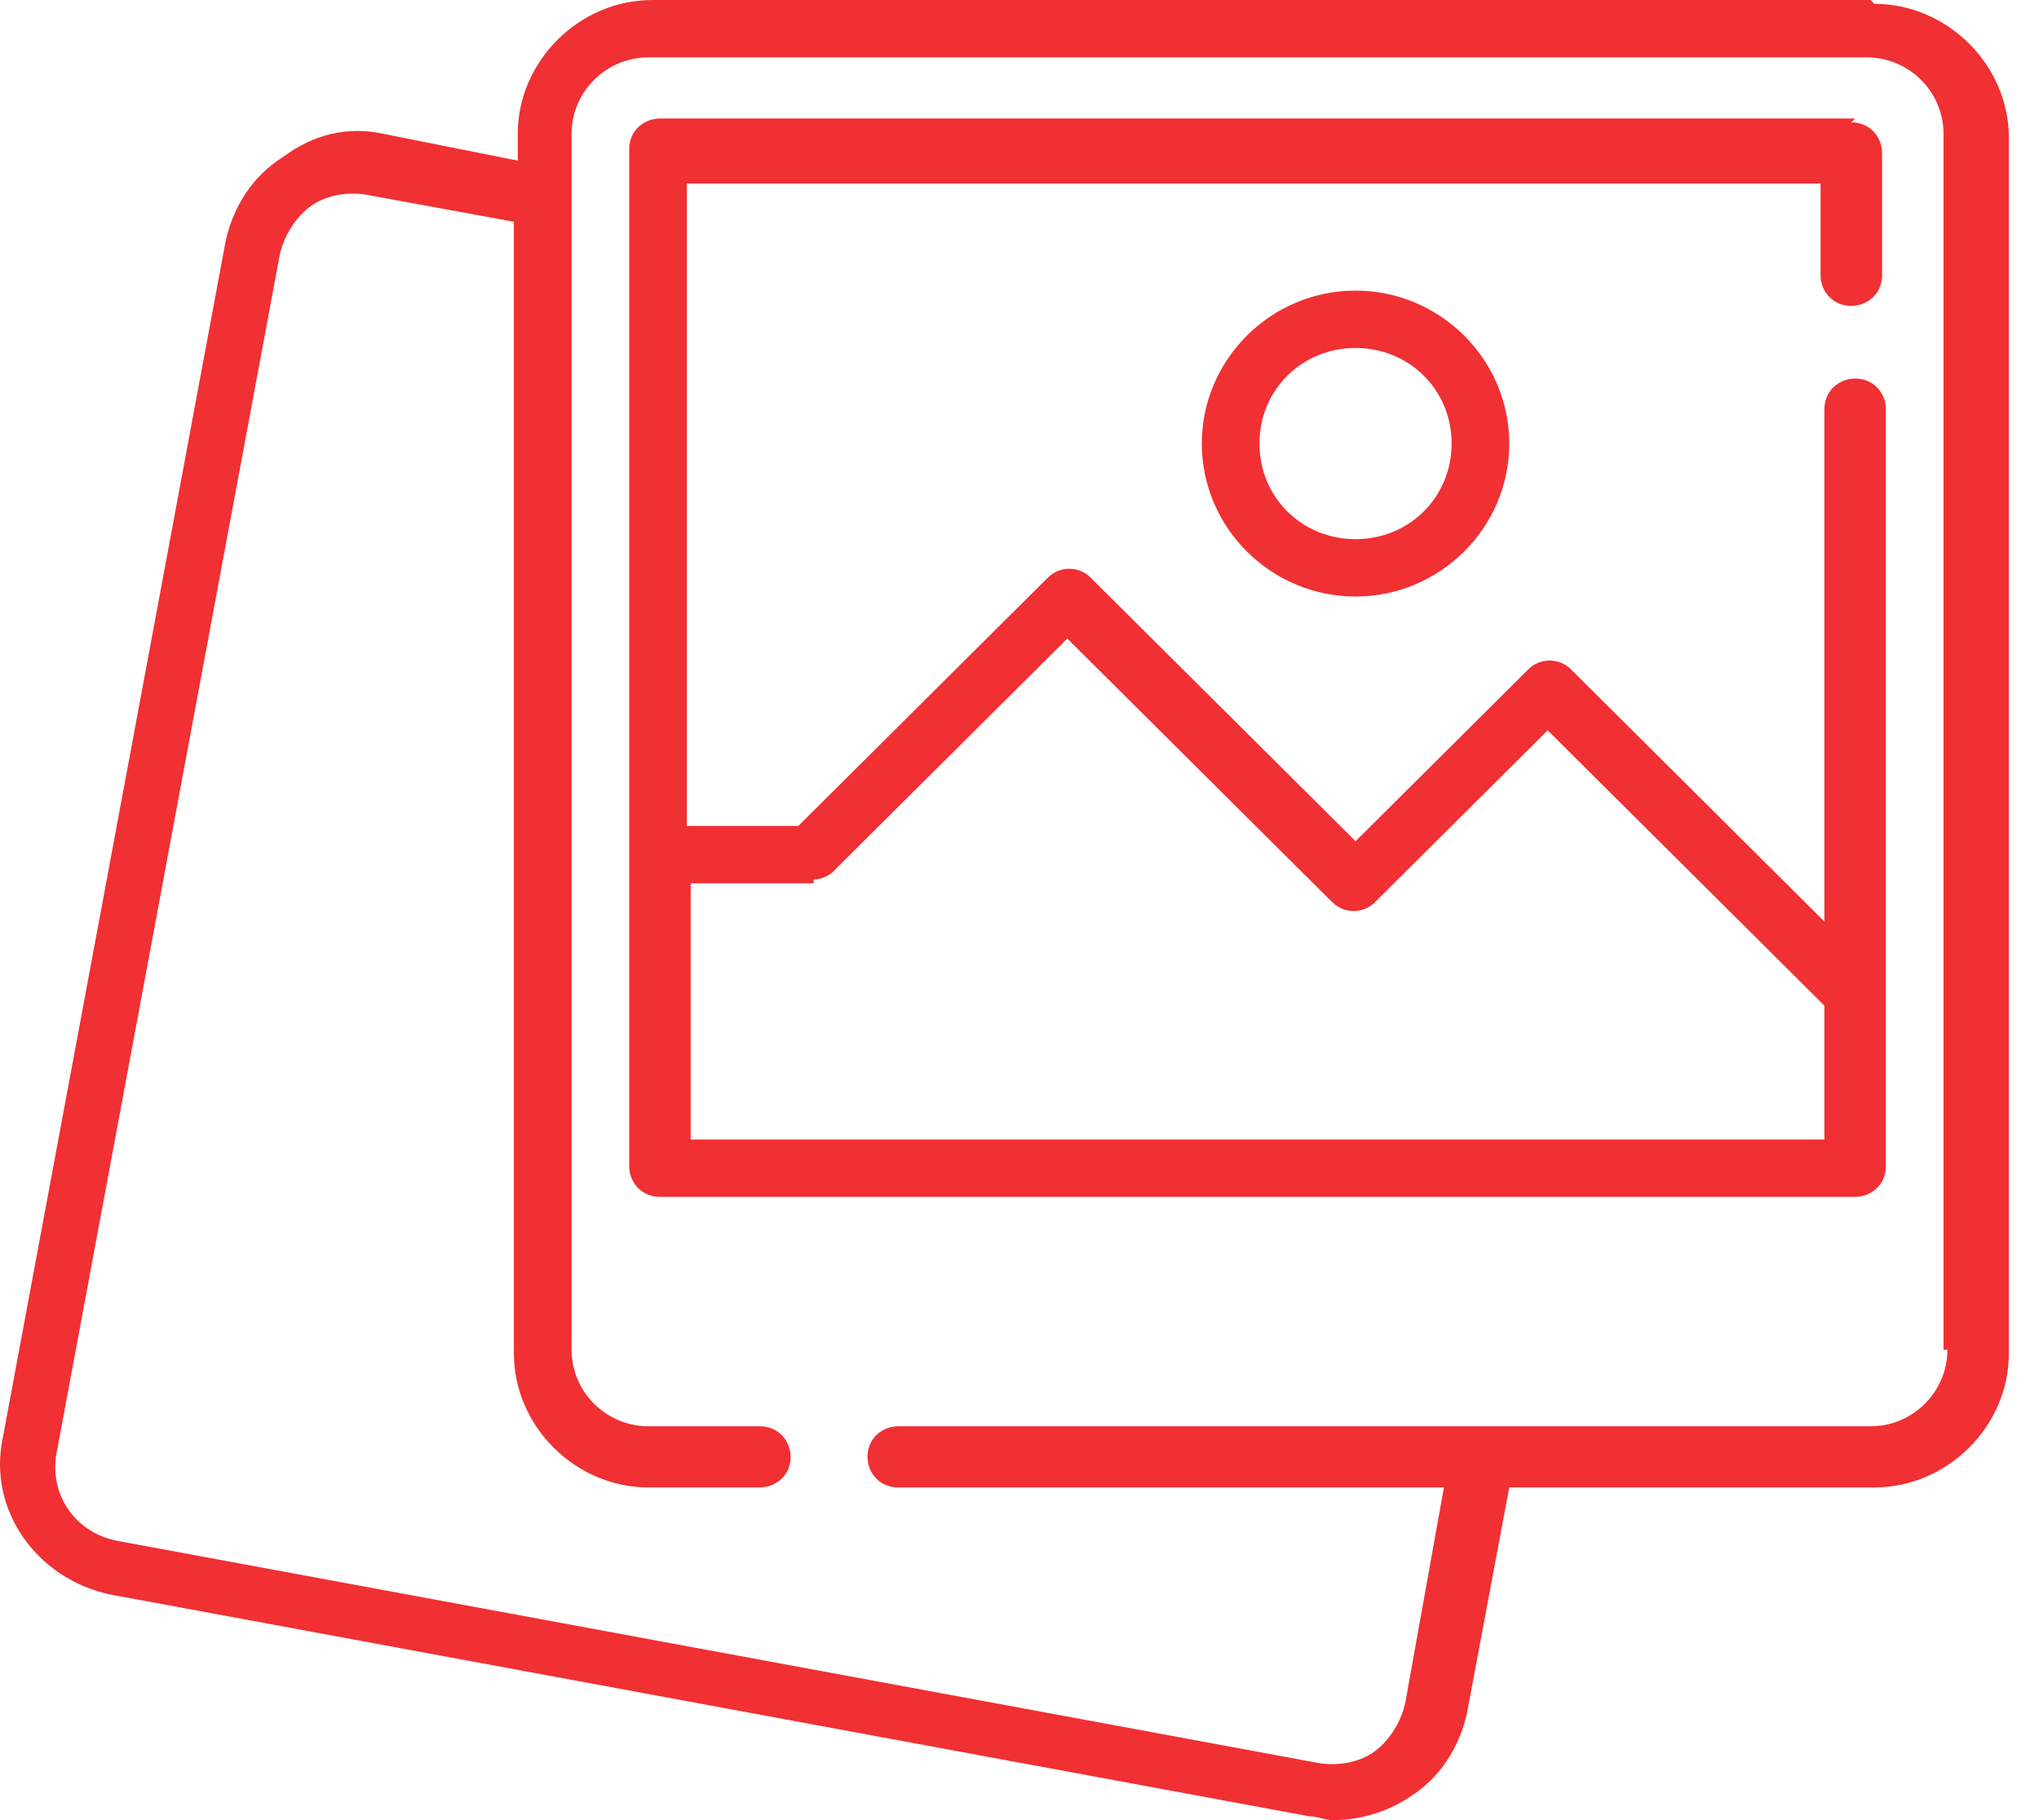 <svg width="56" height="50" viewBox="0 0 56 50" fill="none" xmlns="http://www.w3.org/2000/svg">
<path d="M51.373 0H17.914C15.909 0 14.22 1.681 14.22 3.676V4.412L10.526 3.676C9.576 3.466 8.626 3.676 7.781 4.307C6.937 4.832 6.409 5.672 6.198 6.618L0.077 39.496C-0.346 41.492 1.026 43.382 3.032 43.803L35.963 49.895C36.174 49.895 36.385 50 36.596 50C37.335 50 38.074 49.79 38.707 49.37C39.551 48.844 40.079 48.004 40.29 47.059L41.451 40.861H51.478C53.484 40.861 55.172 39.181 55.172 37.185V3.782C55.172 1.786 53.484 0.105 51.478 0.105L51.373 0ZM53.484 37.08C53.484 38.235 52.534 39.181 51.373 39.181H24.669C24.247 39.181 23.825 39.496 23.825 40.021C23.825 40.441 24.141 40.861 24.669 40.861H39.657L38.601 46.744C38.496 47.269 38.179 47.794 37.757 48.109C37.335 48.424 36.702 48.529 36.174 48.424L3.243 42.332C2.082 42.122 1.343 41.071 1.554 39.916L7.676 7.038C7.781 6.513 8.098 5.987 8.52 5.672C8.943 5.357 9.576 5.252 10.104 5.357L14.114 6.092V37.185C14.114 39.181 15.803 40.861 17.808 40.861H20.869C21.292 40.861 21.714 40.546 21.714 40.021C21.714 39.601 21.397 39.181 20.869 39.181H17.808C16.648 39.181 15.698 38.235 15.698 37.08V3.676C15.698 2.521 16.648 1.576 17.808 1.576H51.267C52.428 1.576 53.378 2.521 53.378 3.676V37.08H53.484Z" fill="#F03033"/>
<path d="M50.951 3.256H18.125C17.703 3.256 17.281 3.571 17.281 4.097V32.038C17.281 32.458 17.598 32.878 18.125 32.878H50.951C51.373 32.878 51.795 32.563 51.795 32.038V11.24C51.795 10.819 51.478 10.399 50.951 10.399C50.529 10.399 50.106 10.714 50.106 11.24V25.315L43.14 18.382C42.824 18.067 42.296 18.067 41.979 18.382L37.23 23.109L29.947 15.861C29.63 15.546 29.102 15.546 28.786 15.861L21.925 22.689H18.864V5.042H50.001V7.563C50.001 7.983 50.317 8.403 50.845 8.403C51.267 8.403 51.69 8.088 51.69 7.563V4.202C51.69 3.782 51.373 3.361 50.845 3.361L50.951 3.256ZM22.347 24.16C22.558 24.16 22.77 24.055 22.875 23.95L29.313 17.542L36.596 24.79C36.913 25.105 37.441 25.105 37.757 24.79L42.507 20.063L50.106 27.626V31.303H18.97V24.265H22.347V24.16Z" fill="#F03033"/>
<path d="M33.007 12.185C33.007 14.496 34.907 16.387 37.229 16.387C39.551 16.387 41.451 14.496 41.451 12.185C41.451 9.874 39.551 7.983 37.229 7.983C34.907 7.983 33.007 9.874 33.007 12.185ZM39.868 12.185C39.868 13.655 38.707 14.811 37.229 14.811C35.752 14.811 34.59 13.655 34.59 12.185C34.59 10.714 35.752 9.559 37.229 9.559C38.707 9.559 39.868 10.714 39.868 12.185Z" fill="#F03033"/>
</svg>
